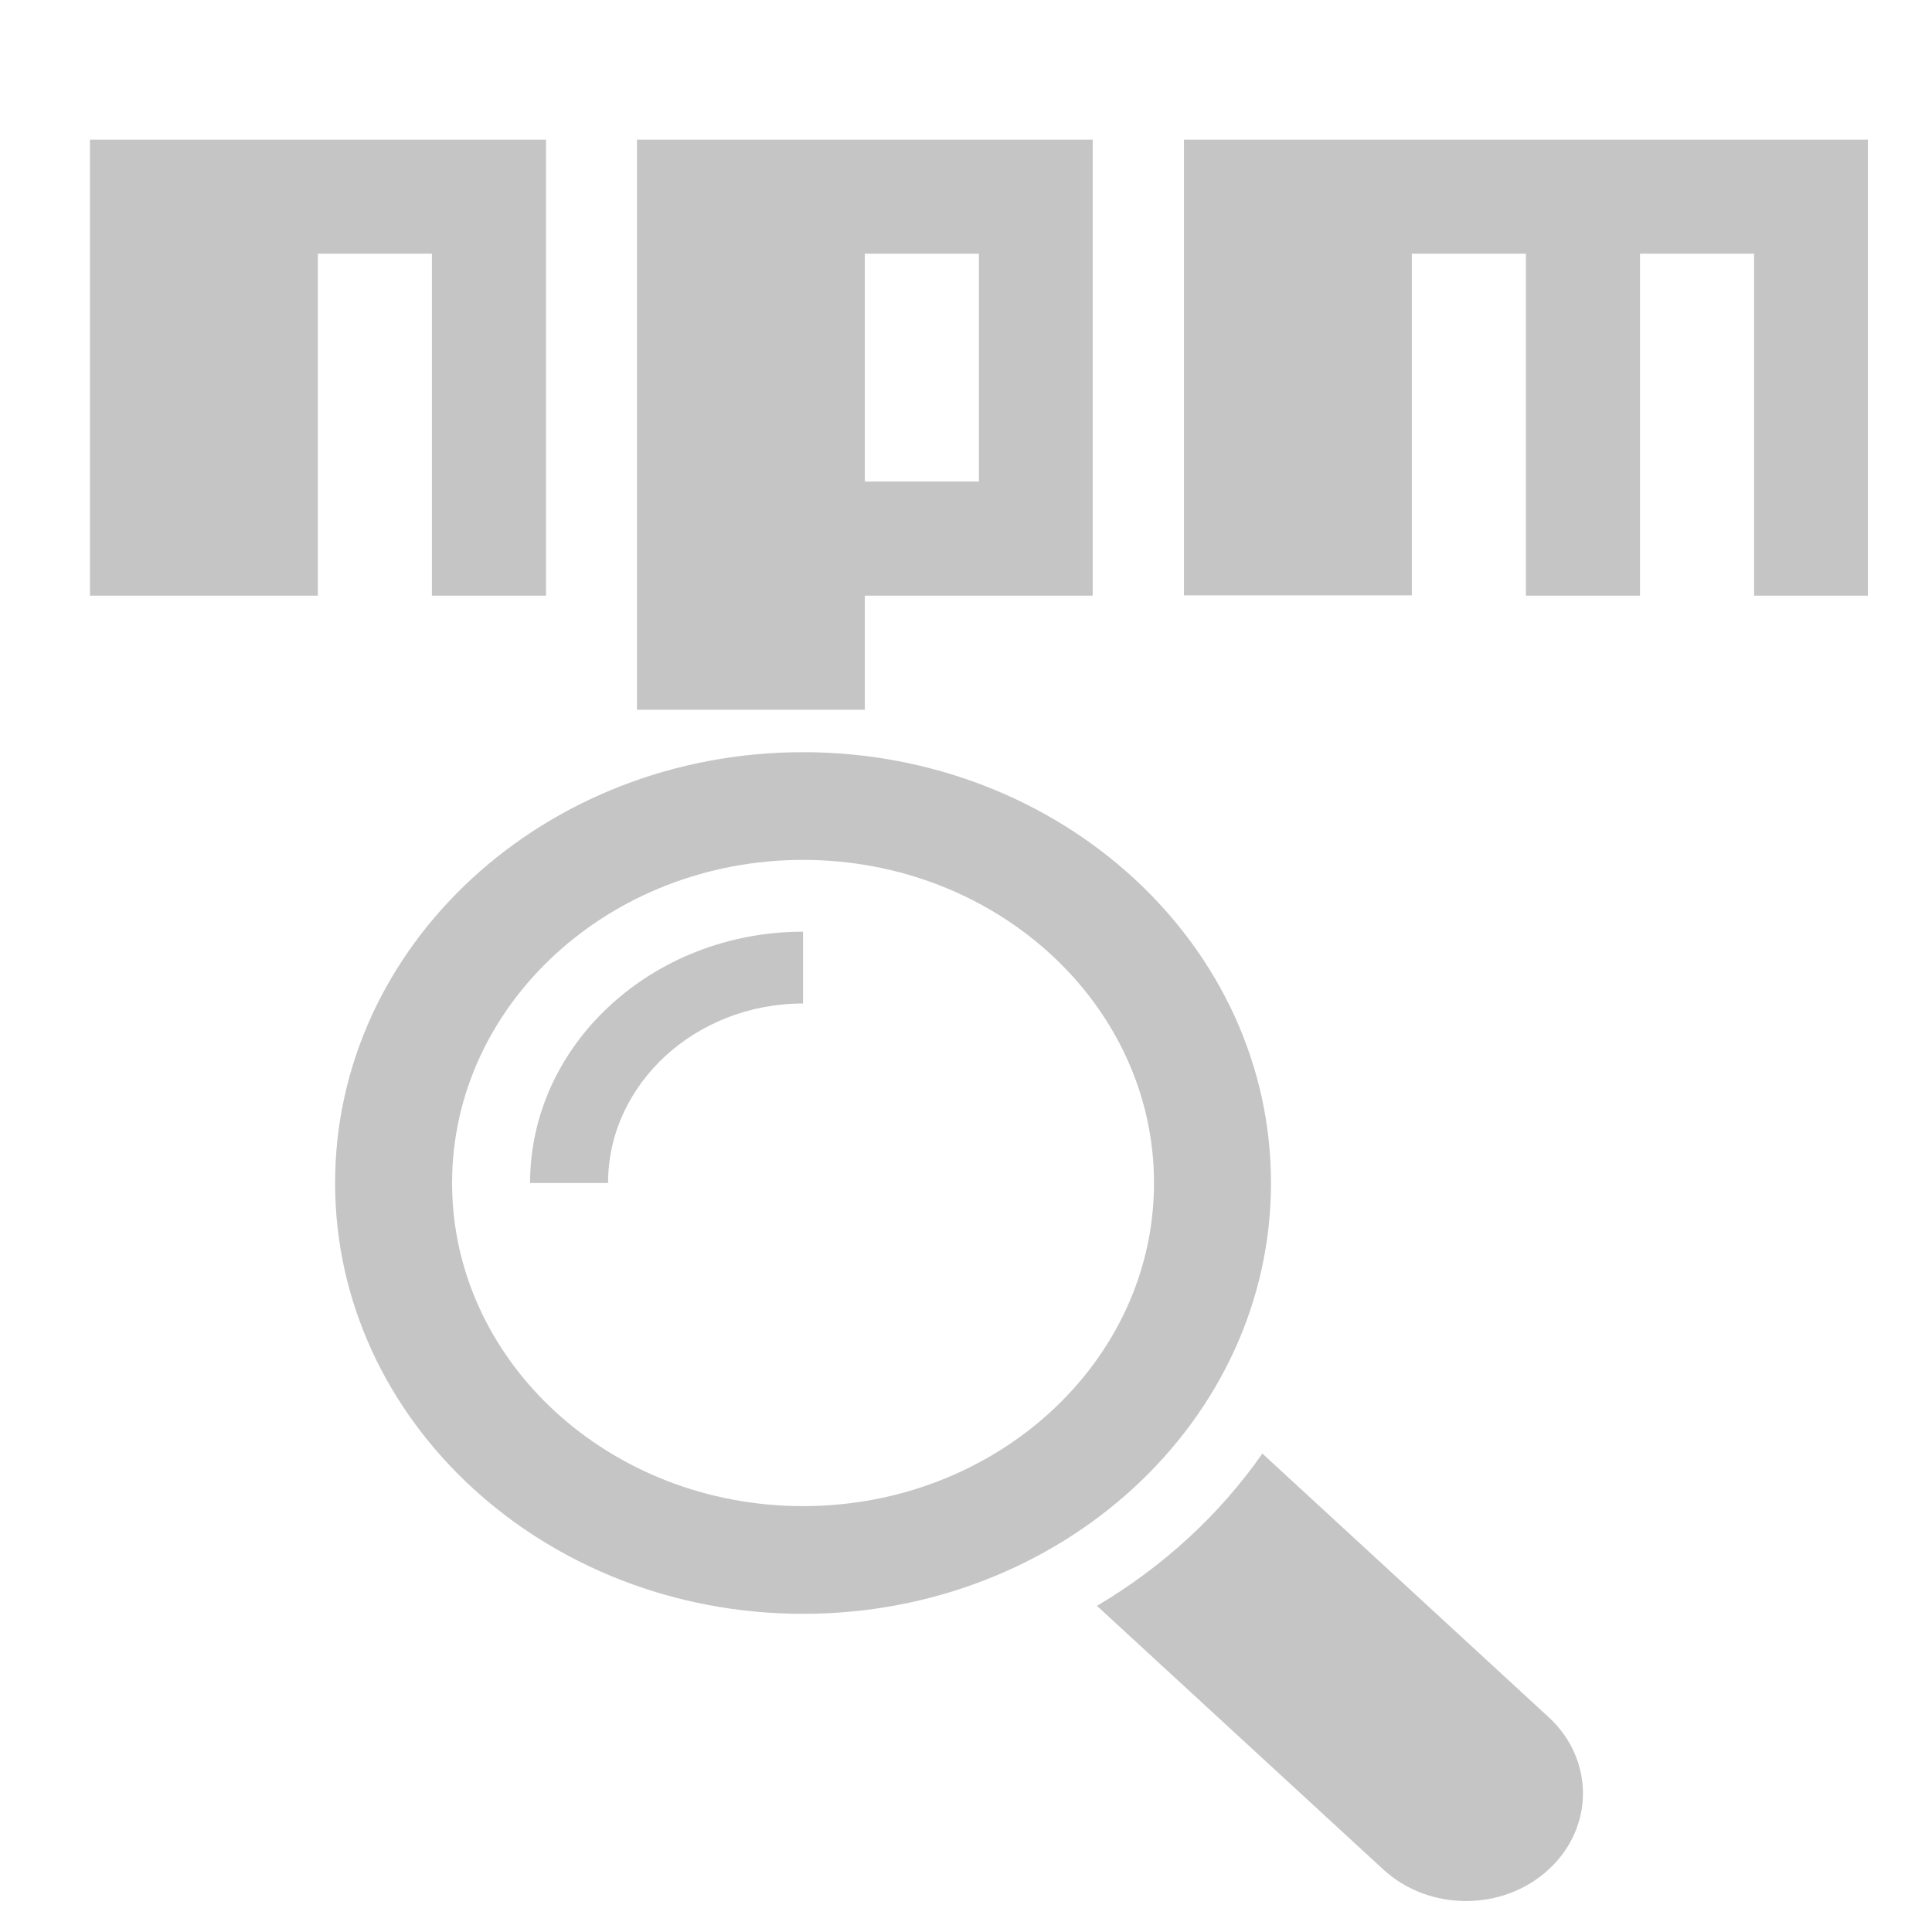 <?xml version="1.0" encoding="utf-8"?><svg xmlns="http://www.w3.org/2000/svg" viewBox="0 0 652 652" style="enable-background:new 0 0 652 652;">
  <path d="M 214.961 239.517 L 291.861 239.517 L 291.861 201.017 L 368.761 201.017 L 368.761 47.117 L 214.961 47.117 L 214.961 239.517 Z M 291.861 85.617 L 330.361 85.617 L 330.361 162.517 L 291.861 162.517 L 291.861 85.617 Z M 399.561 47.117 L 399.561 200.917 L 476.461 200.917 L 476.461 85.617 L 514.961 85.617 L 514.961 201.017 L 553.461 201.017 L 553.461 85.617 L 591.961 85.617 L 591.961 201.017 L 630.361 201.017 L 630.361 47.117 L 399.561 47.117 Z M 30.361 201.017 L 107.261 201.017 L 107.261 85.617 L 145.761 85.617 L 145.761 201.017 L 184.261 201.017 L 184.261 47.117 L 30.361 47.117 L 30.361 201.017 Z" style="fill: rgb(197, 197, 197);"/>
  <g transform="matrix(0, 12.116, 13.16, 0, 2639.806, 7232.659)" style="">
    <path d="M-544.88-165.121l-7.342-7.342c-1.095,1.701-2.541,3.148-4.242,4.242l7.343,7.342c1.172,1.172,3.071,1.172,4.241,0   C-543.707-162.048-543.707-163.947-544.88-165.121z" style="fill: rgb(197, 197, 197);"/>
    <path d="M-552-180c0-6.627-5.373-12-12-12s-12,5.373-12,12s5.373,12,12,12S-552-173.373-552-180z M-564-171c-4.964,0-9-4.036-9-9   c0-4.963,4.036-9,9-9c4.963,0,9,4.037,9,9C-555-175.036-559.037-171-564-171z" style="fill: rgb(197, 197, 197);"/>
    <path d="M-571-180h2c0-2.757,2.242-5,5-5v-2C-567.86-187-571-183.858-571-180z" style="fill: rgb(197, 197, 197);"/>
  </g>
</svg>